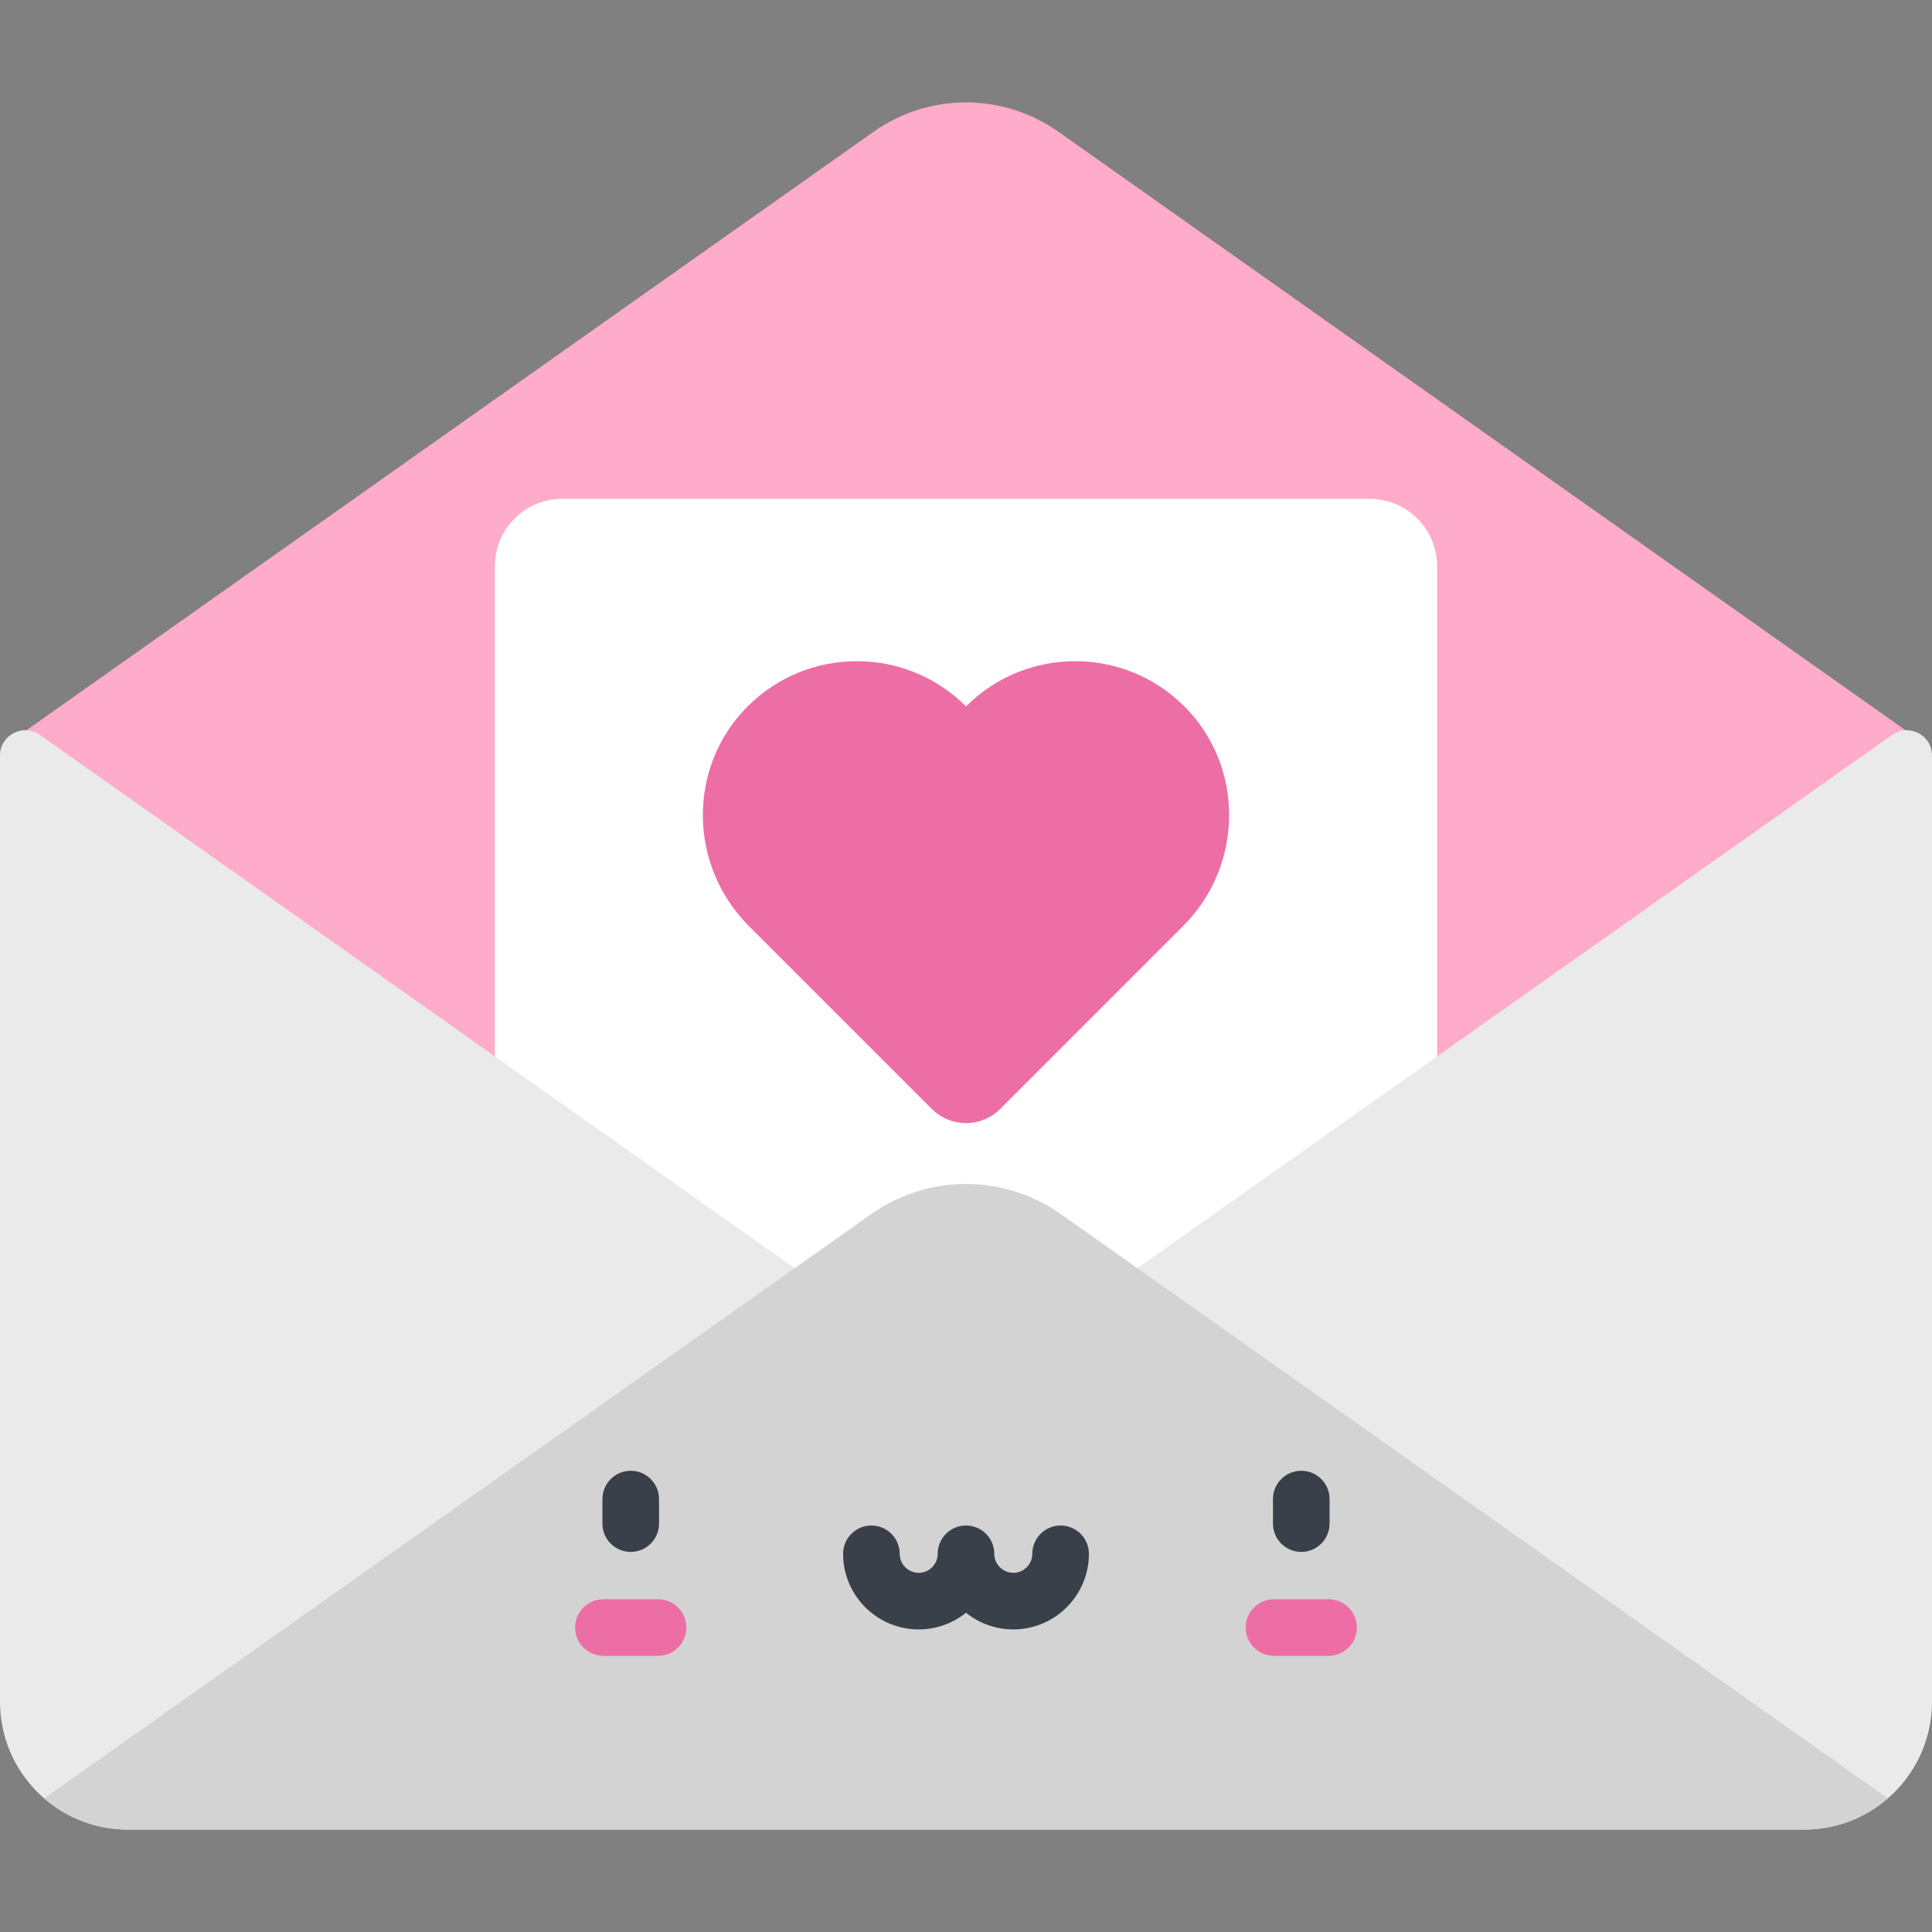 <?xml version="1.0" encoding="iso-8859-1"?>
<!-- Generator: Adobe Illustrator 19.0.0, SVG Export Plug-In . SVG Version: 6.00 Build 0)  -->
<svg version="1.1" id="Capa_1" xmlns="http://www.w3.org/2000/svg" xmlns:xlink="http://www.w3.org/1999/xlink" x="0px" y="0px"
	 viewBox="0 0 512.001 512.001" style="enable-background:new 0 0 512.001 512.001;" xml:space="preserve">
<rect x="0" y="0" width="512.001" height="512.001" fill="#808080" stroke="none"/>
<path style="fill:#FFABCA;" d="M280.482,34.916c-14.675-10.368-34.29-10.368-48.965,0L6.673,193.761l224.844,158.845
	c14.675,10.367,34.289,10.367,48.965,0l224.845-158.845L280.482,34.916z"/>
<path style="fill:#FFFFFF;" d="M362.98,132.188H149.02c-9.873,0-17.877,8.004-17.877,17.877v248.042
	c0,9.873,8.004,17.876,17.877,17.876h213.96c9.873,0,17.876-8.004,17.876-17.876V150.065
	C380.857,140.192,372.853,132.188,362.98,132.188z"/>
<path style="fill:#ED6EA4;" d="M256,187.204c-16.014-16.014-41.999-15.98-57.97,0.103c-15.936,16.047-15.575,42.088,0.416,58.08
	l48.492,48.492c5.005,5.005,13.119,5.005,18.123,0l48.492-48.492c15.991-15.991,16.352-42.033,0.416-58.08
	C297.999,171.225,272.014,171.19,256,187.204z"/>
<g>
	<path style="fill:#EAEAEA;" d="M281.138,350.398c-15.068,10.645-35.207,10.645-50.275,0L10.548,194.753
		C6.117,191.623,0,194.791,0,200.215v250.761c0,18.713,15.17,33.884,33.884,33.884h444.233c18.713,0,33.884-15.17,33.884-33.884
		V200.215c0-5.424-6.117-8.592-10.548-5.463L281.138,350.398z"/>
	<path style="fill:#EAEAEA;" d="M281.138,321.763c-15.068-10.645-35.207-10.645-50.275,0L11.711,476.586
		c5.943,5.15,13.691,8.274,22.172,8.274h444.233c8.482,0,16.229-3.124,22.172-8.274L281.138,321.763z"/>
</g>
<path style="opacity:0.1;enable-background:new    ;" d="M281.138,321.763c-15.068-10.645-35.207-10.645-50.275,0L11.711,476.586
	c5.943,5.15,13.691,8.274,22.172,8.274h444.233c8.482,0,16.229-3.124,22.172-8.274L281.138,321.763z"/>
<g>
	<path style="fill:#394049;" d="M167.15,411.272c-4.143,0-7.5-3.358-7.5-7.5v-6.503c0-4.142,3.357-7.5,7.5-7.5s7.5,3.358,7.5,7.5
		v6.503C174.65,407.914,171.293,411.272,167.15,411.272z"/>
	<path style="fill:#394049;" d="M268.536,431.813c-4.74,0-9.102-1.655-12.536-4.417c-3.435,2.762-7.796,4.417-12.536,4.417
		c-11.048,0-20.036-8.988-20.036-20.036c0-4.142,3.357-7.5,7.5-7.5s7.5,3.358,7.5,7.5c0,2.777,2.259,5.036,5.036,5.036
		s5.036-2.259,5.036-5.036c0-4.142,3.357-7.5,7.5-7.5s7.5,3.358,7.5,7.5c0,2.777,2.259,5.036,5.036,5.036s5.036-2.259,5.036-5.036
		c0-4.142,3.357-7.5,7.5-7.5s7.5,3.358,7.5,7.5C288.572,422.824,279.584,431.813,268.536,431.813z"/>
	<path style="fill:#394049;" d="M344.85,411.272c-4.143,0-7.5-3.358-7.5-7.5v-6.503c0-4.142,3.357-7.5,7.5-7.5s7.5,3.358,7.5,7.5
		v6.503C352.35,407.914,348.992,411.272,344.85,411.272z"/>
</g>
<g>
	<path style="fill:#ED6EA4;" d="M174.39,438.817h-14.479c-4.143,0-7.5-3.358-7.5-7.5s3.357-7.5,7.5-7.5h14.479
		c4.143,0,7.5,3.358,7.5,7.5C181.89,435.46,178.532,438.817,174.39,438.817z"/>
	<path style="fill:#ED6EA4;" d="M352.089,438.817H337.61c-4.143,0-7.5-3.358-7.5-7.5s3.357-7.5,7.5-7.5h14.478
		c4.143,0,7.5,3.358,7.5,7.5C359.589,435.46,356.231,438.817,352.089,438.817z"/>
</g>
<g>
</g>
<g>
</g>
<g>
</g>
<g>
</g>
<g>
</g>
<g>
</g>
<g>
</g>
<g>
</g>
<g>
</g>
<g>
</g>
<g>
</g>
<g>
</g>
<g>
</g>
<g>
</g>
<g>
</g>
</svg>
